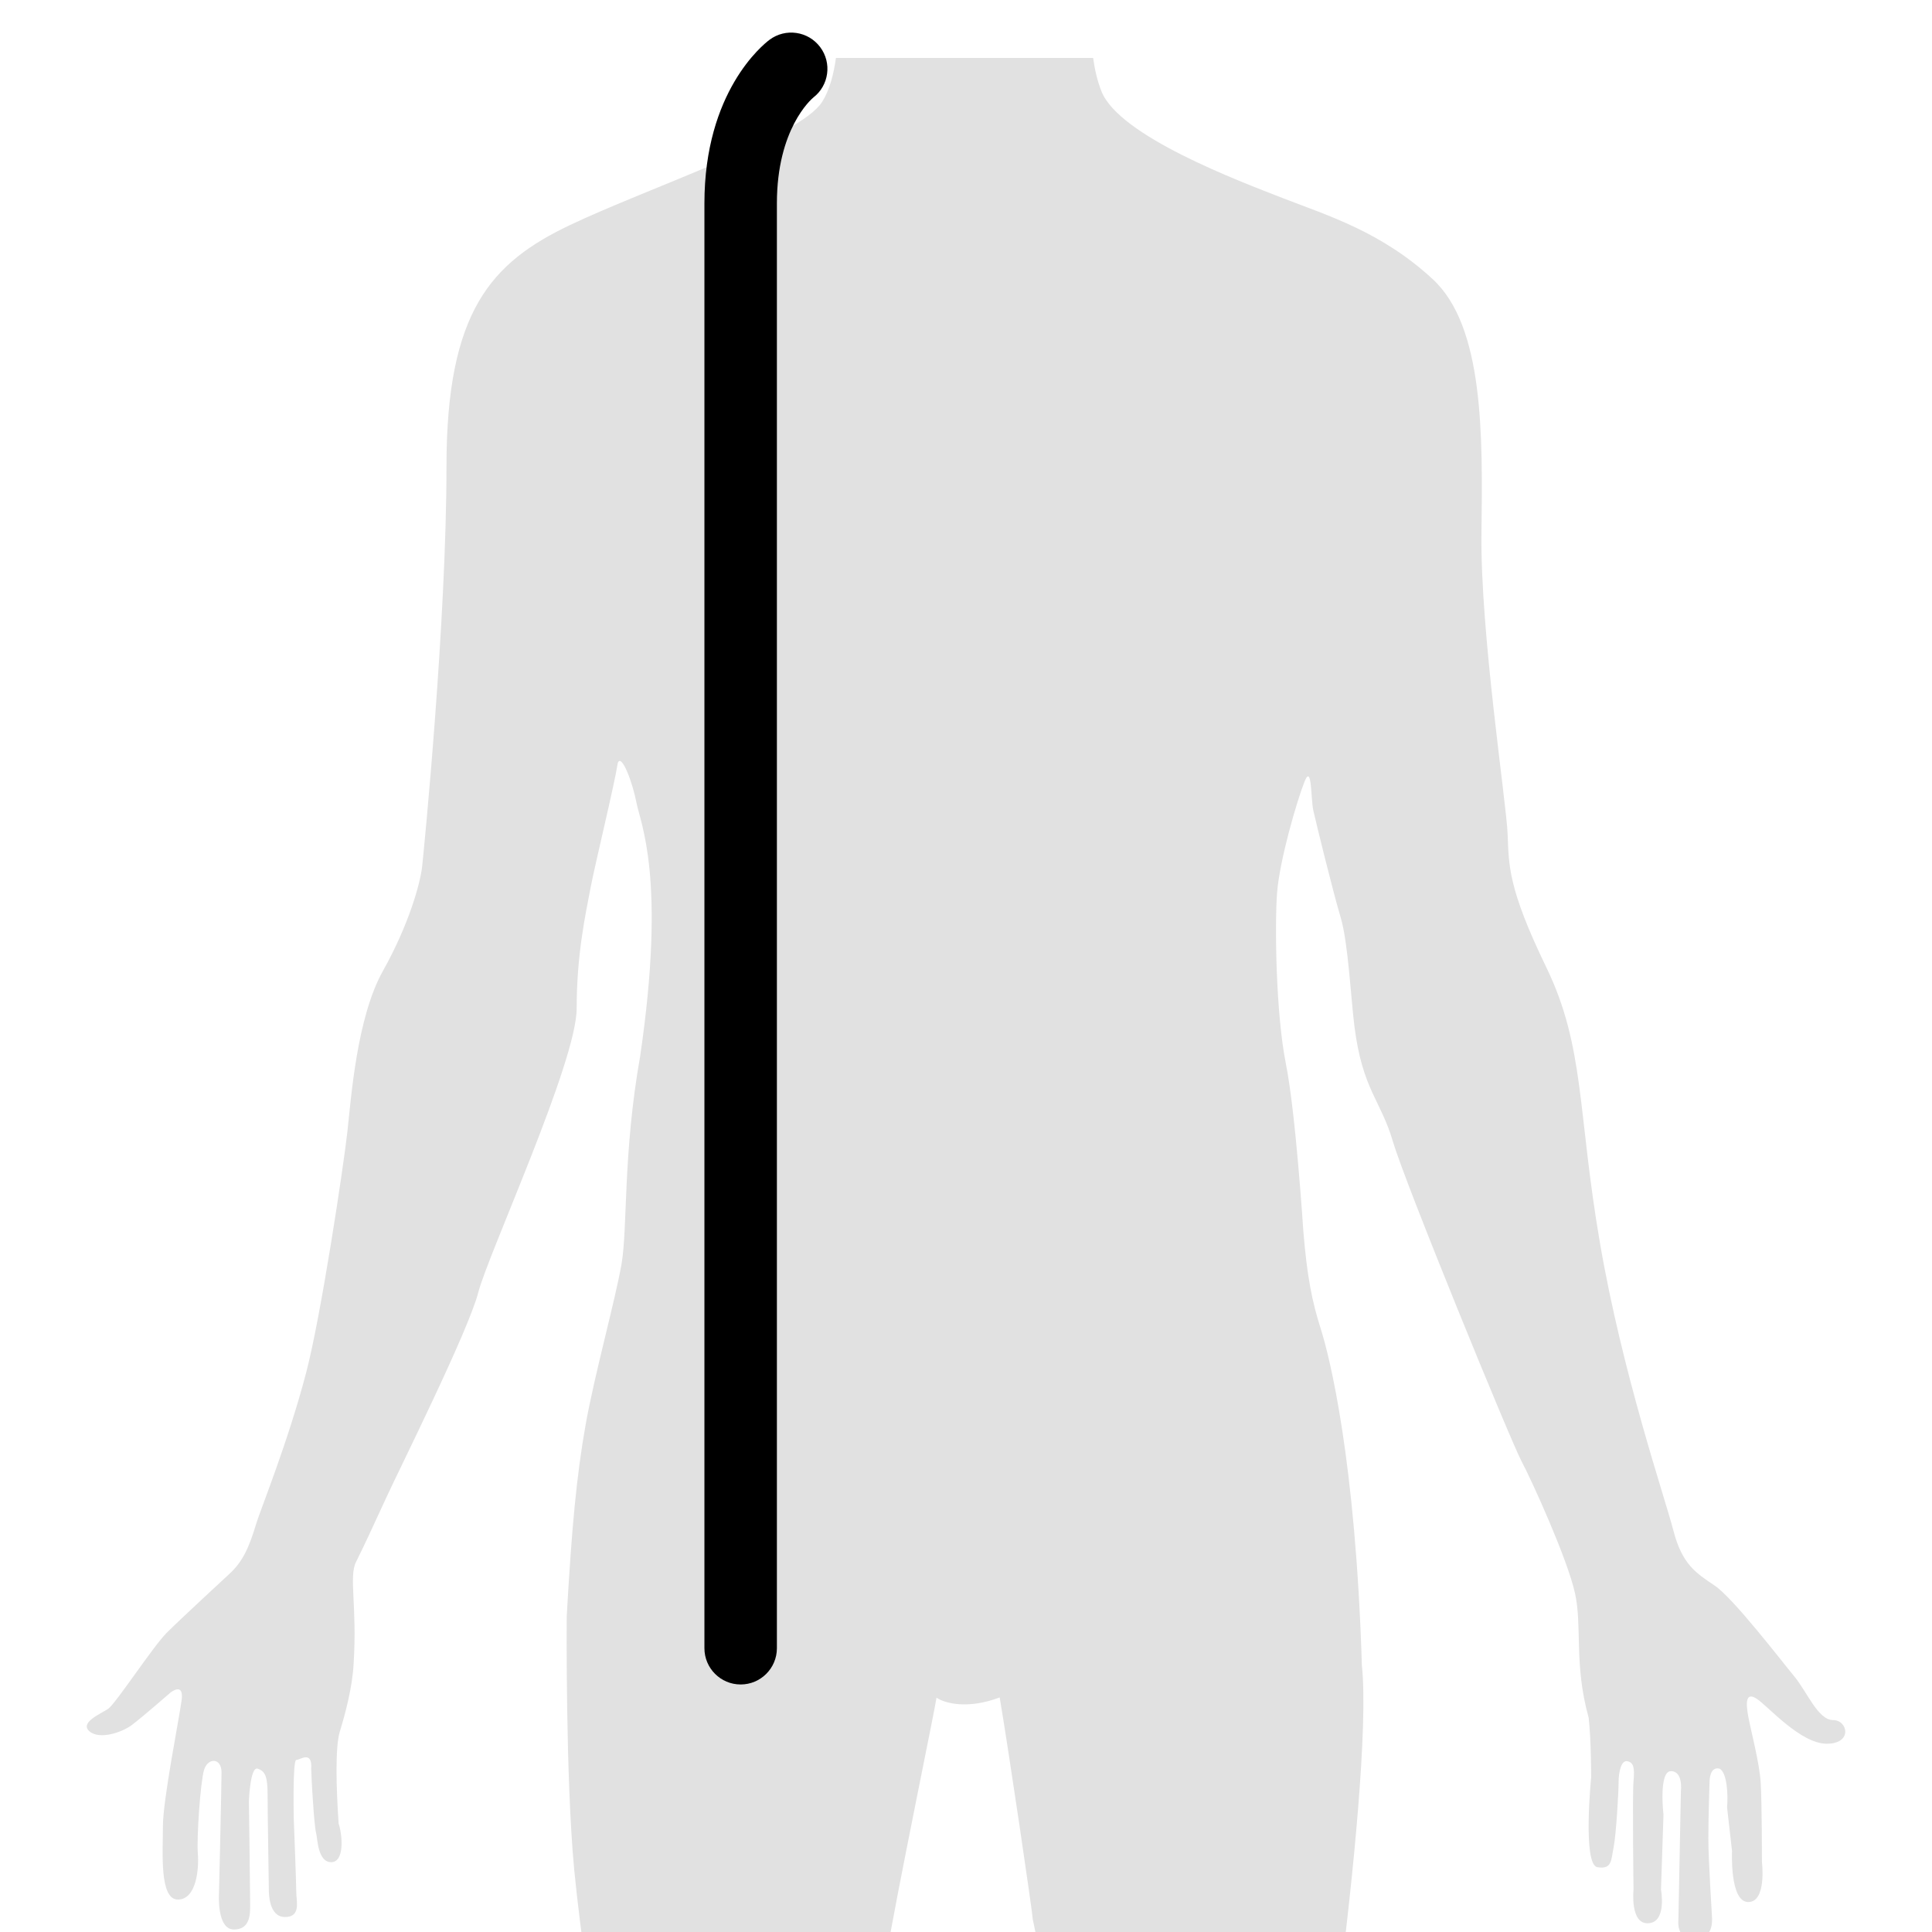 <svg width="100" height="100" viewBox="0 0 100 100" fill="none" xmlns="http://www.w3.org/2000/svg">
<g filter="url(#filter0_i)">
<path d="M70.49 83.194C70.167 72.551 68.812 67.198 68.361 65.776C67.909 64.358 67.651 63.069 67.457 60.681C67.457 60.681 67.07 54.616 66.553 52.036C66.038 49.458 65.975 44.875 66.102 43.199C66.232 41.521 67.135 38.425 67.522 37.458C67.909 36.49 67.846 38.36 67.975 38.94C68.102 39.521 69.005 43.199 69.393 44.487C69.779 45.778 69.926 48.69 70.102 50.099C70.522 53.421 71.457 53.907 72.102 56.1C72.748 58.292 78.166 71.515 78.745 72.614C79.326 73.713 81.133 77.711 81.519 79.453C81.908 81.194 81.456 83.129 82.228 85.905C82.358 87.001 82.358 88.999 82.358 88.999C82.358 88.999 81.907 93.515 82.68 93.645C83.455 93.776 83.388 93.259 83.521 92.615C83.65 91.968 83.778 89.776 83.778 89.26C83.778 88.743 83.907 88.095 84.23 88.161C84.551 88.225 84.616 88.484 84.551 89.194C84.487 89.904 84.551 94.806 84.551 94.806C84.551 94.806 84.358 96.612 85.325 96.547C86.291 96.484 85.972 94.806 85.972 94.806L86.101 90.934C86.101 90.934 85.841 88.675 86.488 88.675C87.132 88.675 87.003 89.71 87.003 89.71L86.873 96.416C86.873 96.416 86.745 97.385 87.713 97.385C88.68 97.385 88.616 96.416 88.616 96.286C88.616 96.159 88.424 93.32 88.424 92.157C88.424 90.998 88.487 89.191 88.487 89.191C88.487 89.191 88.487 88.418 89.002 88.544C89.392 88.739 89.453 89.901 89.392 90.546C89.521 91.709 89.65 92.805 89.65 92.805C89.65 92.805 89.519 95.449 90.49 95.449C91.453 95.449 91.198 93.384 91.198 93.384C91.198 93.384 91.198 90.29 91.132 89.257C91.067 88.222 90.617 86.545 90.488 85.838C90.358 85.127 90.358 84.549 90.937 84.934C91.518 85.32 93.195 87.255 94.552 87.255C95.906 87.255 95.648 86.03 94.873 86.03C94.101 86.03 93.521 84.547 92.873 83.771C92.23 82.998 89.713 79.709 88.743 79.064C87.777 78.416 87.067 77.965 86.616 76.225C86.165 74.481 83.971 68.095 82.811 61.322C81.647 54.55 82.037 51.194 80.035 47.065C78.035 42.936 78.101 41.778 78.034 40.164C77.971 38.55 76.616 29.714 76.68 24.616C76.746 19.52 76.81 13.908 74.165 11.457C71.521 9.006 68.745 8.166 66.423 7.264C64.102 6.36 57.91 4.04 57.007 1.716C56.792 1.17 56.66 0.579 56.581 0H43.268C43.152 0.836 42.94 1.663 42.557 2.268C41.396 4.106 33.558 6.719 29.495 8.652C25.432 10.589 23.11 13.104 23.11 21.135C23.11 29.166 21.947 40.971 21.851 41.841C21.755 42.712 21.173 44.841 19.818 47.259C18.465 49.68 18.173 53.841 17.98 55.581C17.787 57.325 16.626 65.066 15.851 68.032C14.913 71.626 13.475 75.159 13.271 75.838C12.883 77.129 12.561 77.838 11.852 78.484C11.852 78.484 9.336 80.805 8.627 81.516C7.917 82.224 5.982 85.19 5.596 85.451C5.208 85.707 4.111 86.159 4.628 86.611C5.145 87.062 6.306 86.675 6.821 86.289C7.337 85.903 8.821 84.611 8.821 84.611C8.821 84.611 9.531 84.03 9.401 85C9.272 85.966 8.433 90.159 8.433 91.514C8.433 92.869 8.24 95.32 9.208 95.32C10.175 95.32 10.303 93.709 10.24 92.933C10.175 92.159 10.368 89.256 10.562 88.611C10.756 87.966 11.466 87.966 11.466 88.741C11.466 89.516 11.335 95 11.335 95C11.335 95 11.206 96.87 12.108 96.87C13.012 96.87 12.947 95.966 12.947 95.451C12.947 94.934 12.883 90.226 12.883 90.226C12.883 90.226 12.947 88.42 13.335 88.546C13.722 88.676 13.851 88.936 13.851 89.904C13.851 90.871 13.915 94.614 13.915 94.806C13.915 94.999 13.915 96.225 14.753 96.225C15.592 96.225 15.335 95.388 15.335 94.934C15.335 94.485 15.205 91.13 15.205 91.13C15.205 91.13 15.14 88.095 15.335 88.095C15.527 88.095 16.173 87.58 16.107 88.546C16.172 90.226 16.301 91.71 16.366 91.901C16.431 92.096 16.431 93.386 17.14 93.386C17.85 93.386 17.721 91.968 17.528 91.386C17.398 89.516 17.345 87.416 17.592 86.614C17.851 85.774 18.238 84.358 18.302 83.13C18.495 80.1 18.043 78.616 18.431 77.84C18.817 77.066 19.268 76.099 19.978 74.551C20.688 73.004 24.236 65.906 24.752 63.906C25.268 61.906 29.848 51.972 29.848 49.196C29.848 46.424 30.3 44.359 30.557 43.005C30.816 41.65 31.782 37.716 31.977 36.49C32.171 35.972 32.751 37.523 32.944 38.553C33.137 39.585 34.492 42.424 33.137 51.65C32.235 56.748 32.493 60.551 32.171 62.424C31.848 64.294 30.751 68.228 30.3 70.808C29.848 73.388 29.591 76.035 29.333 80.677C29.333 80.677 29.268 89 29.721 93.776C29.868 95.329 30.158 97.6 30.488 100H45.608C45.735 99.226 45.84 98.565 45.911 98.099C46.3 95.581 48.411 85.389 48.474 84.871C48.918 85.176 50.111 85.476 51.743 84.859C52.195 87.5 53.458 96.096 53.458 96.355C53.458 96.355 53.795 97.949 54.2 100H69.293C70.029 94.239 70.826 86.362 70.49 83.194Z" fill="#E1E1E1"/>
</g>
<path d="M38.336 87.188C37.3 87.188 36.461 86.347 36.461 85.312V10.521C36.461 4.749 39.483 2.32 39.828 2.061C40.657 1.44 41.832 1.609 42.453 2.439C43.067 3.259 42.908 4.419 42.102 5.044C41.982 5.144 40.212 6.679 40.212 10.521V85.312C40.211 86.347 39.371 87.188 38.336 87.188Z" fill="black"/>
<defs>
<filter id="filter0_i" x="4.492" y="0" width="91.019" height="103" filterUnits="userSpaceOnUse" color-interpolation-filters="sRGB">
<feFlood flood-opacity="0" result="BackgroundImageFix"/>
<feBlend mode="normal" in="SourceGraphic" in2="BackgroundImageFix" result="shape"/>
<feColorMatrix in="SourceAlpha" type="matrix" values="0 0 0 0 0 0 0 0 0 0 0 0 0 0 0 0 0 0 127 0" result="hardAlpha"/>
<feOffset dy="3"/>
<feGaussianBlur stdDeviation="5"/>
<feComposite in2="hardAlpha" operator="arithmetic" k2="-1" k3="1"/>
<feColorMatrix type="matrix" values="0 0 0 0 0 0 0 0 0 0 0 0 0 0 0 0 0 0 0.25 0"/>
<feBlend mode="normal" in2="shape" result="effect1_innerShadow"/>
</filter>
</defs>
</svg>
